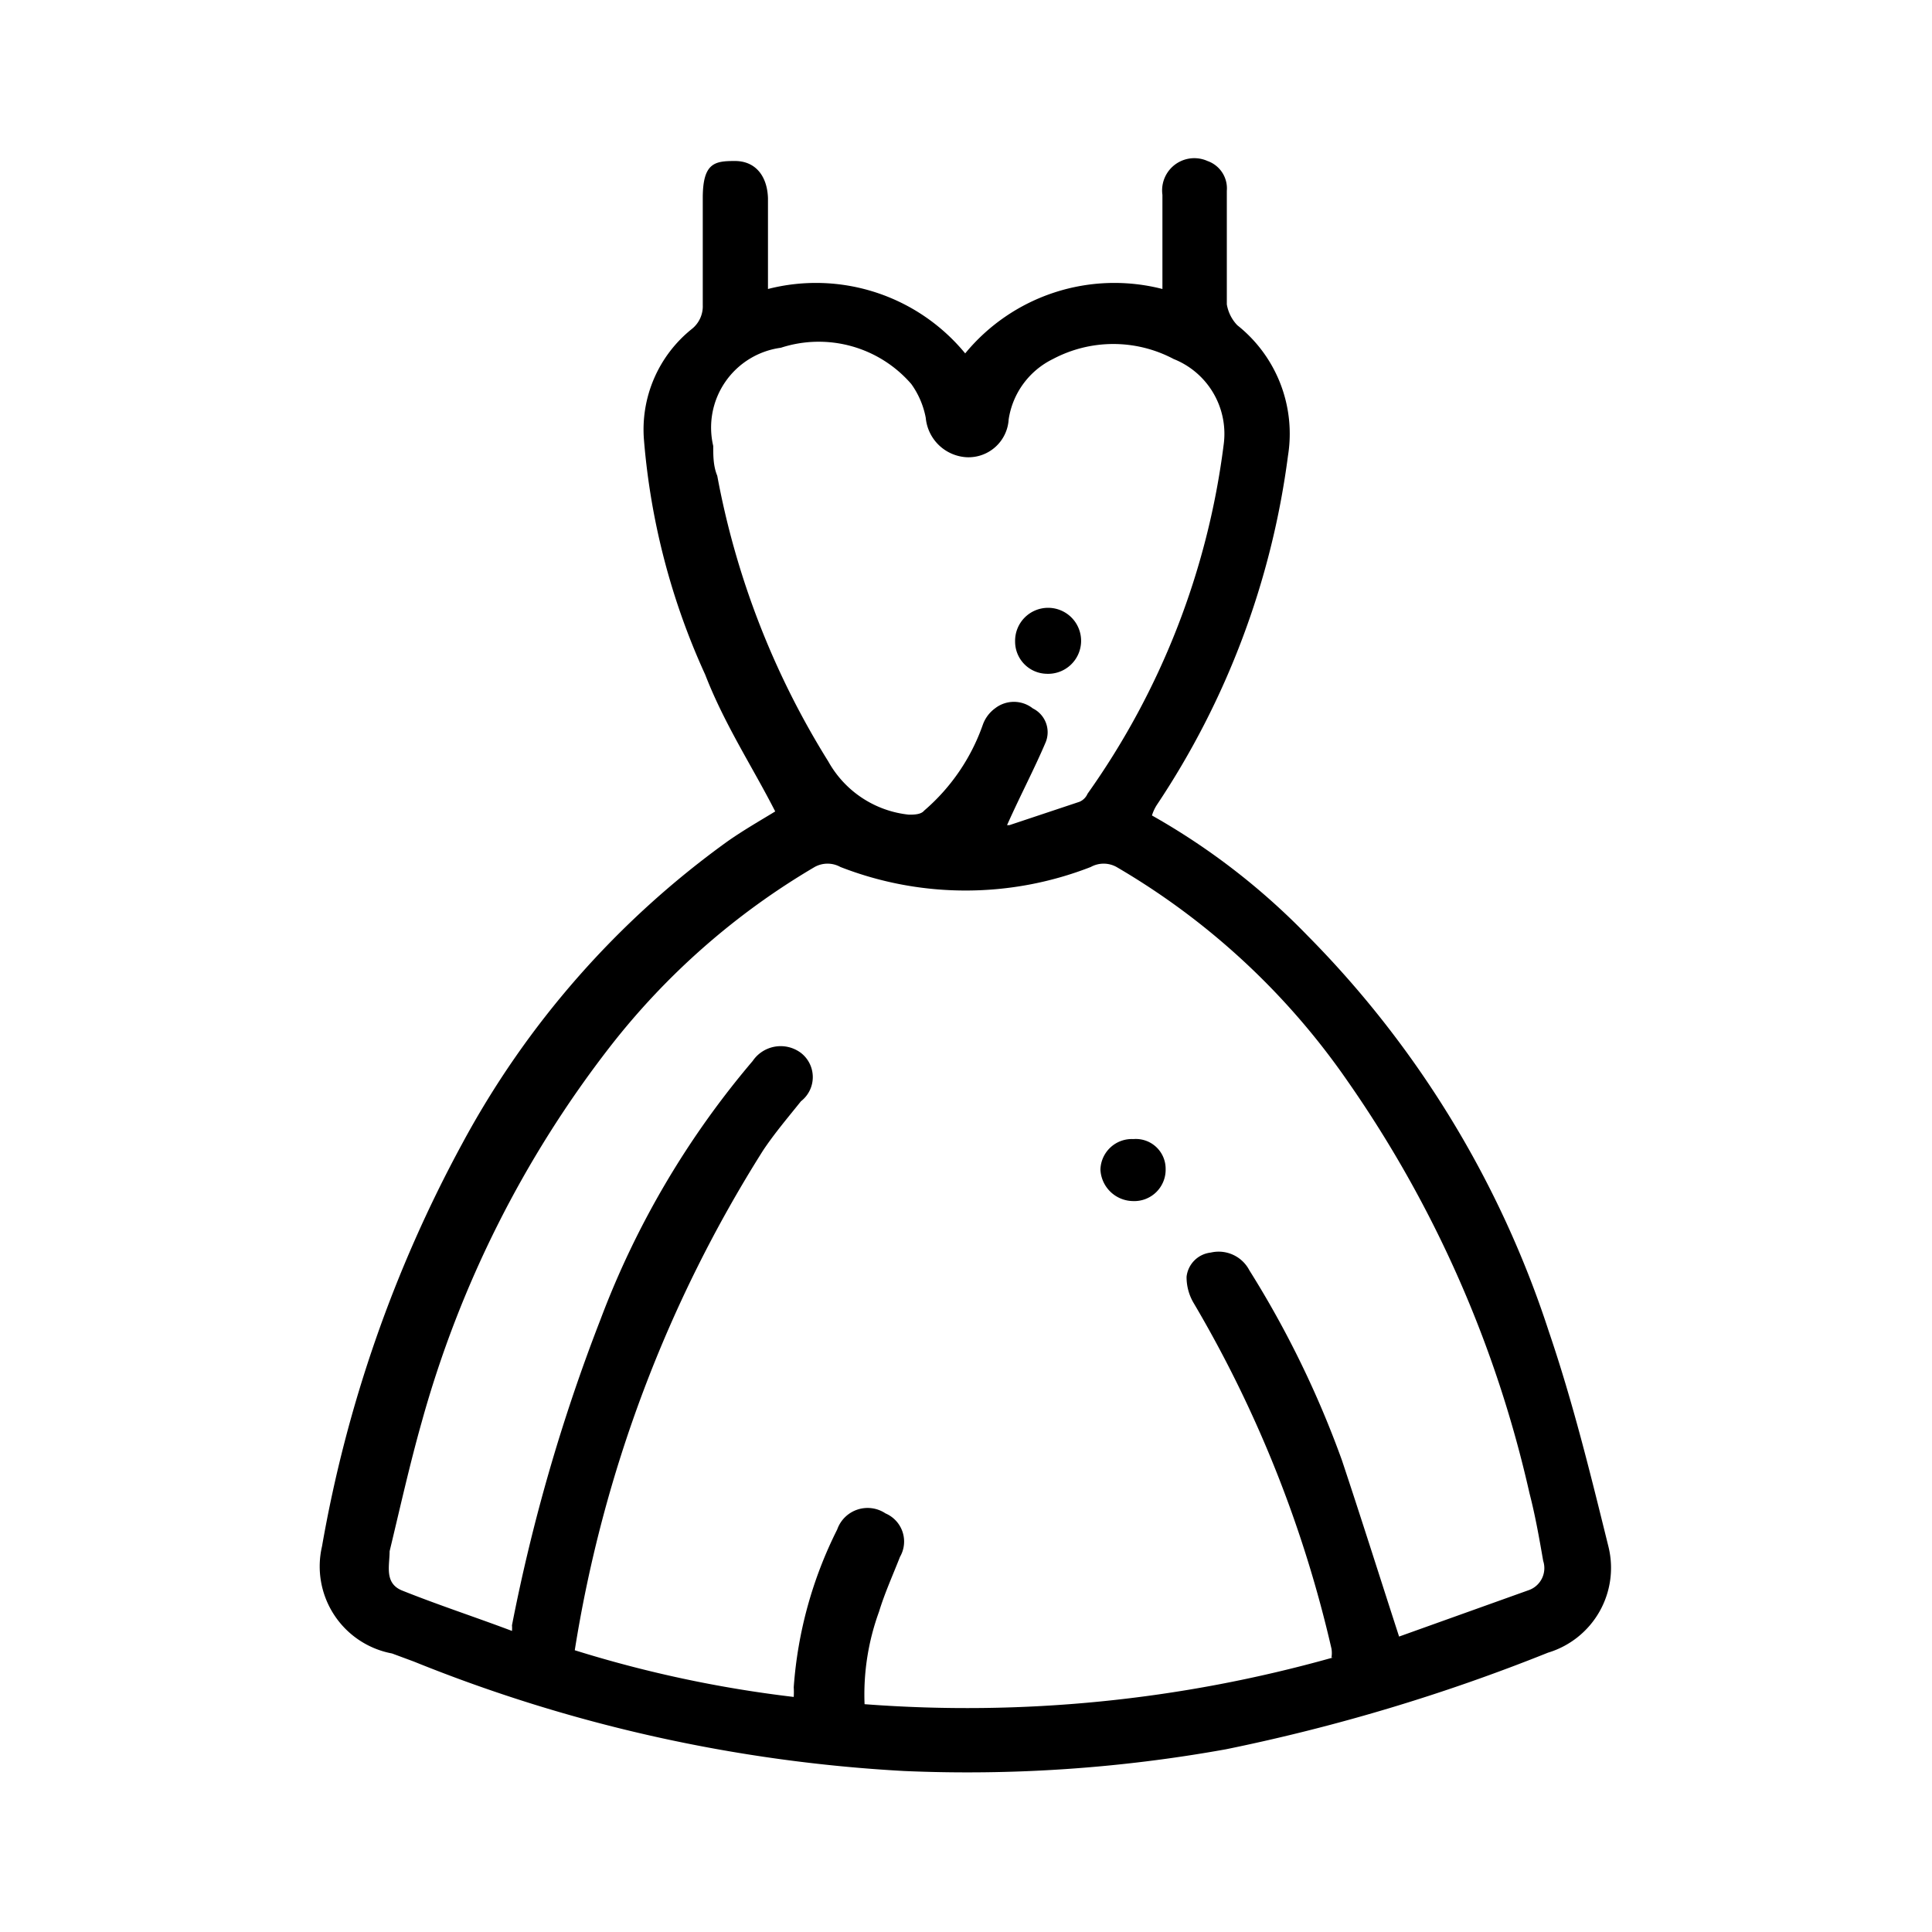 <svg id="Layer_1" data-name="Layer 1" xmlns="http://www.w3.org/2000/svg" viewBox="0 0 24 24"><title>explore</title><path d="M9.54,3.59a2.4,2.4,0,0,1,2.45.8,2.4,2.4,0,0,1,2.45-.8c0-.4,0-.78,0-1.17A.4.4,0,0,1,15,2a.36.36,0,0,1,.24.37c0,.47,0,.94,0,1.41a.49.49,0,0,0,.13.26A1.72,1.72,0,0,1,16,5.66,10.17,10.17,0,0,1,14.37,10a.53.53,0,0,0-.06.13,8.51,8.51,0,0,1,1.93,1.49,12.47,12.47,0,0,1,3,4.92c.3.88.52,1.78.74,2.67a1.1,1.1,0,0,1-.75,1.32,23.25,23.25,0,0,1-4,1.2,18.1,18.1,0,0,1-4,.27,19,19,0,0,1-6.09-1.36l-.27-.1A1.1,1.1,0,0,1,4,19.21a16.38,16.38,0,0,1,1.74-5,11.12,11.12,0,0,1,3.3-3.76c.2-.14.41-.26.59-.37C9.35,9.53,9,9,8.76,8.38A8.7,8.7,0,0,1,8,5.47a1.6,1.6,0,0,1,.59-1.38.36.36,0,0,0,.14-.3c0-.44,0-.89,0-1.33S8.88,2,9.13,2s.4.18.41.46Zm7,17a.34.34,0,0,0,0-.11,15.1,15.1,0,0,0-1.71-4.29.63.63,0,0,1-.09-.33.34.34,0,0,1,.3-.3.43.43,0,0,1,.48.22,12.26,12.26,0,0,1,1.15,2.36c.24.72.47,1.45.71,2.19L19,19.75a.29.29,0,0,0,.17-.36c-.05-.29-.1-.57-.17-.84a14.52,14.52,0,0,0-2.26-5.12,9,9,0,0,0-2.87-2.66.33.33,0,0,0-.32,0,4.28,4.28,0,0,1-3.11,0,.33.33,0,0,0-.32,0A9,9,0,0,0,7.58,13a13.46,13.46,0,0,0-2.34,4.66c-.15.53-.27,1.07-.4,1.61,0,.18-.07.4.16.49.45.18.91.33,1.36.5a.41.41,0,0,0,0-.07,22.26,22.26,0,0,1,1.1-3.8,10.86,10.86,0,0,1,1.89-3.21.42.42,0,0,1,.6-.1.38.38,0,0,1,0,.6c-.16.2-.33.4-.47.61A16.45,16.45,0,0,0,7.14,20.5a15,15,0,0,0,2.72.58,1,1,0,0,0,0-.12A5.18,5.18,0,0,1,10.4,19,.4.4,0,0,1,11,18.8a.38.38,0,0,1,.18.54c-.09.23-.19.45-.26.68a3,3,0,0,0-.18,1.15A16.77,16.77,0,0,0,16.56,20.59Zm-4-10.34.87-.29a.19.19,0,0,0,.1-.1,9.55,9.55,0,0,0,1.69-4.33,1,1,0,0,0-.62-1.07,1.6,1.6,0,0,0-1.5,0,1,1,0,0,0-.55.75.5.5,0,0,1-.52.47.54.54,0,0,1-.51-.49,1.05,1.05,0,0,0-.18-.42,1.52,1.52,0,0,0-1.62-.45,1,1,0,0,0-.84,1.22c0,.12,0,.25.05.37a10.22,10.22,0,0,0,1.38,3.55,1.3,1.3,0,0,0,1,.66h0c.06,0,.15,0,.19-.05A2.49,2.49,0,0,0,12.21,9a.43.43,0,0,1,.15-.2.38.38,0,0,1,.47,0,.33.33,0,0,1,.16.42C12.85,9.55,12.68,9.87,12.51,10.25Z"/><path d="M14.08,14.15a.37.37,0,0,1,.4.37.39.39,0,0,1-.41.4.41.41,0,0,1-.4-.39A.39.39,0,0,1,14.08,14.15Z"/><path d="M13,8.37a.4.4,0,0,1-.39-.4.41.41,0,1,1,.39.4Z"/></svg>